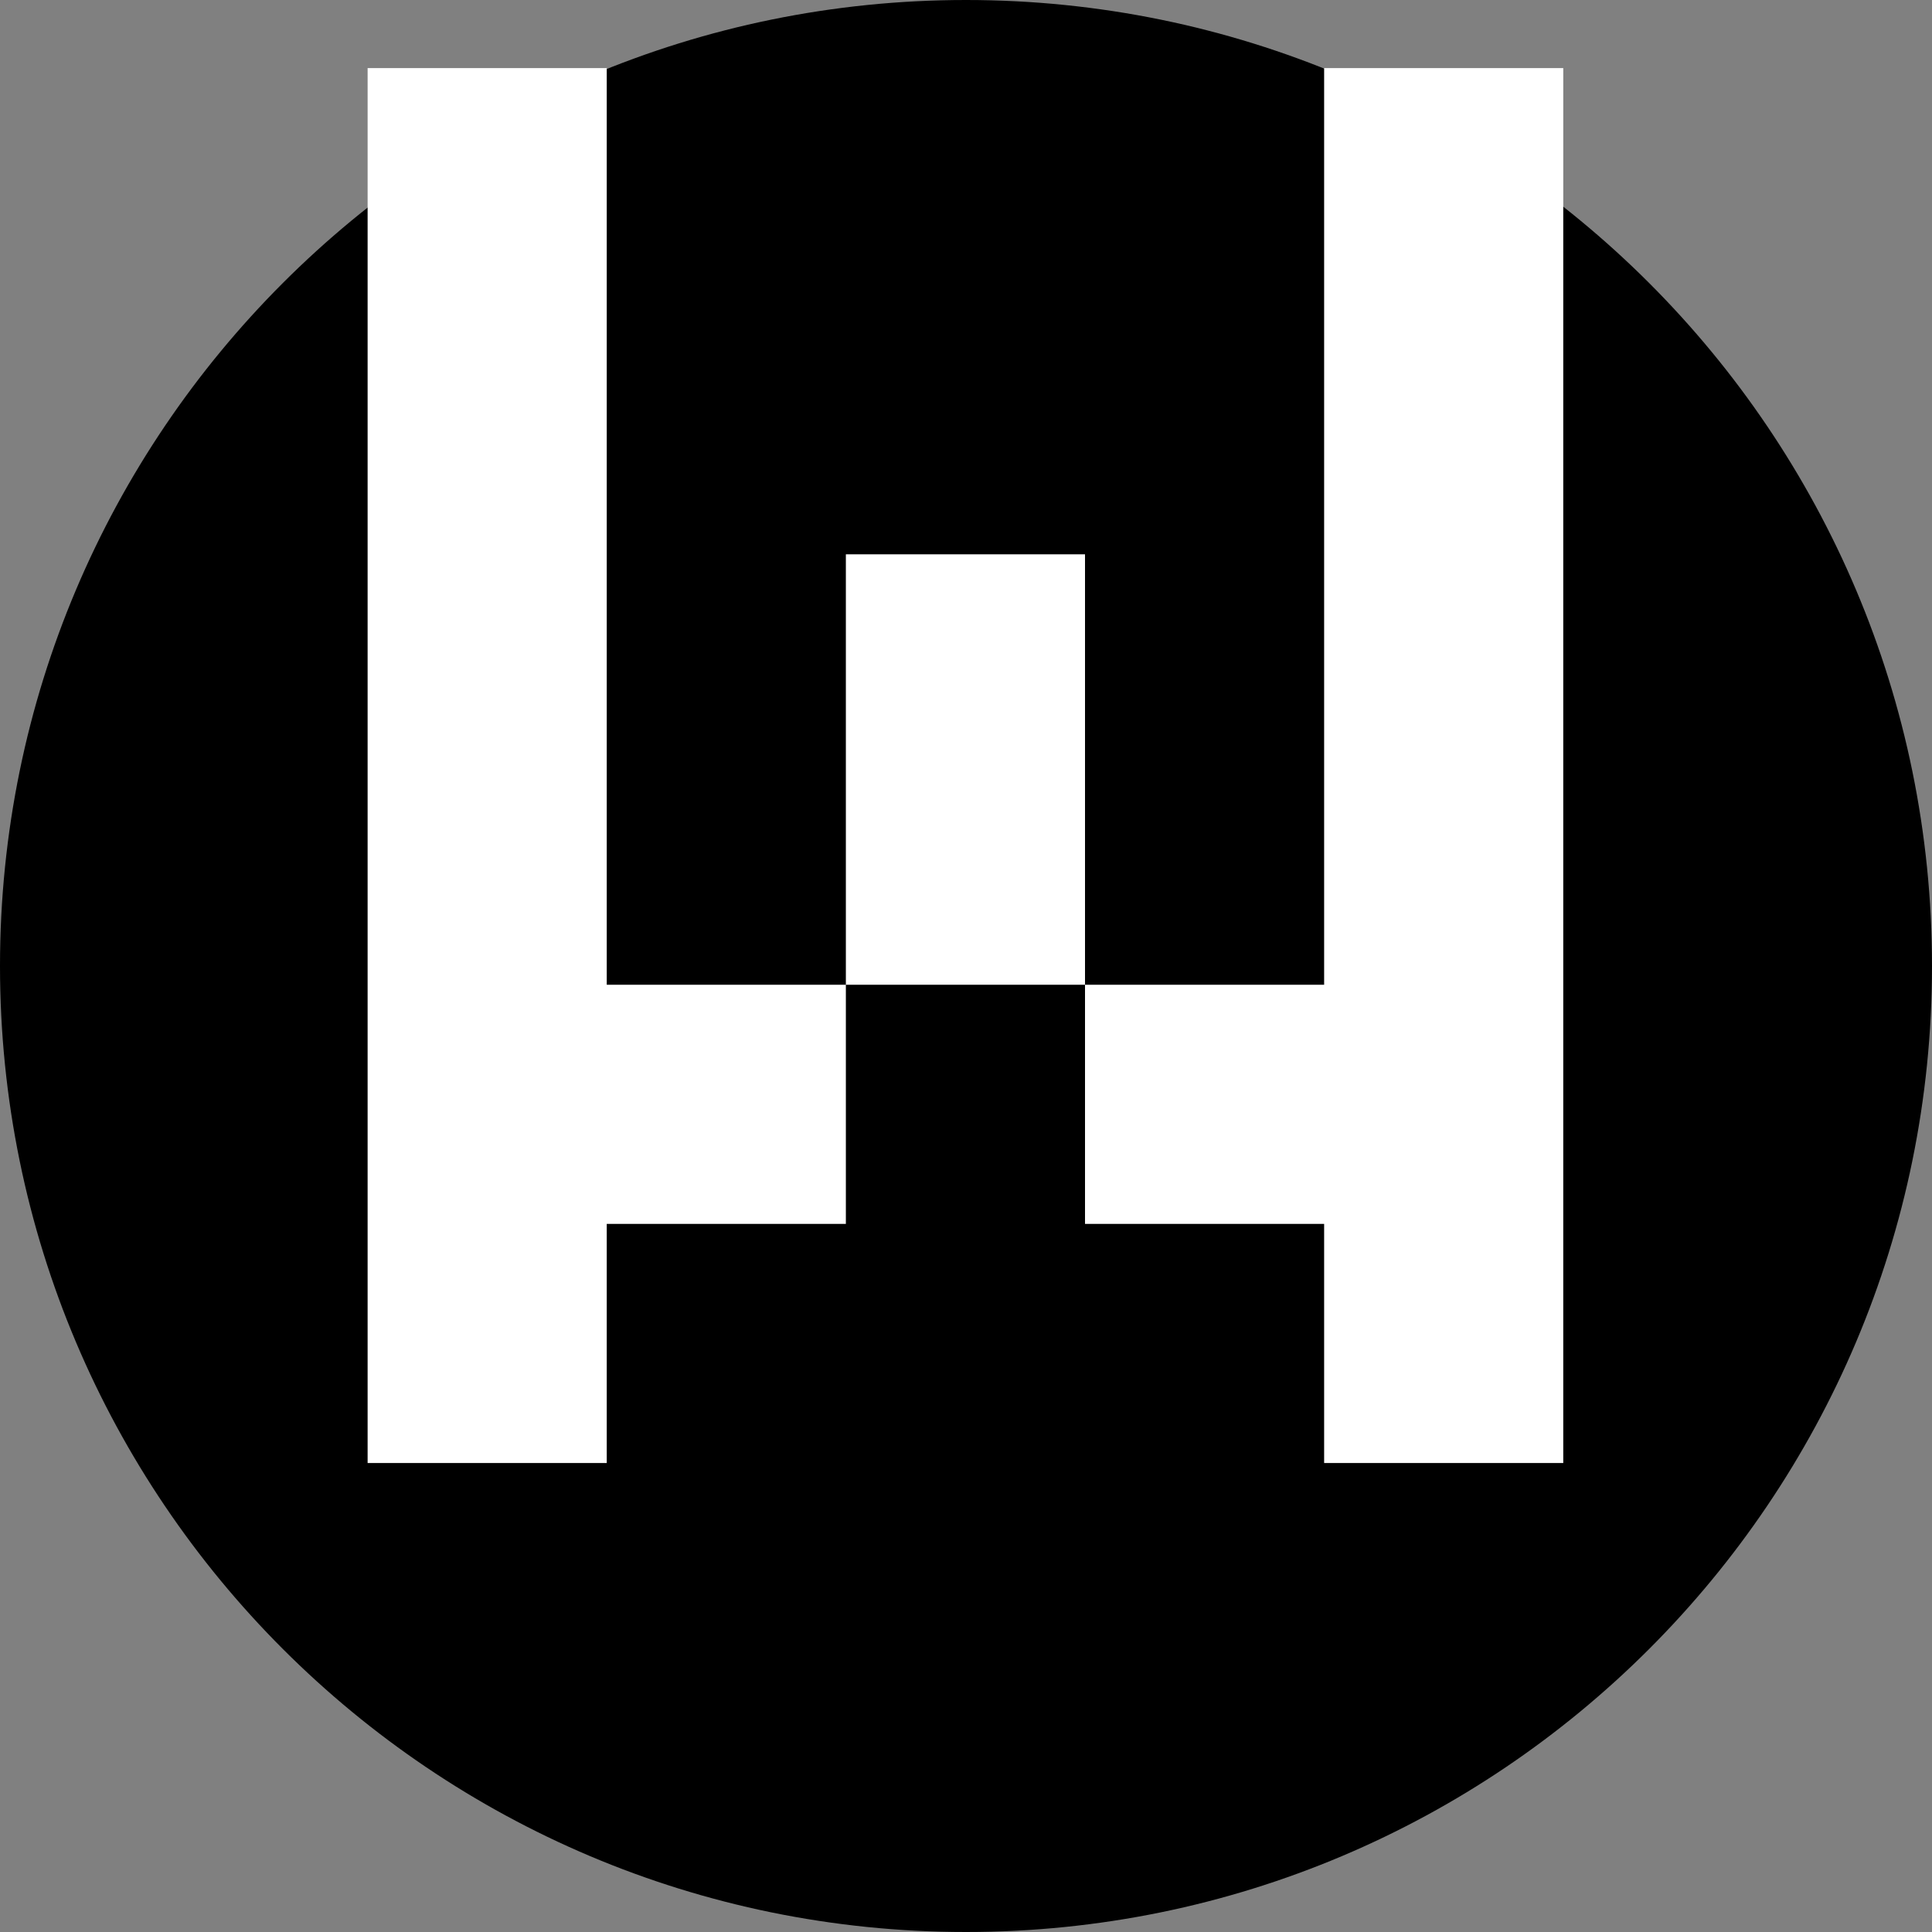 <svg xmlns="http://www.w3.org/2000/svg" xmlns:xlink="http://www.w3.org/1999/xlink" width="500" zoomAndPan="magnify" viewBox="0 0 375 375" height="500" preserveAspectRatio="xMidYMid meet" version="1.0"><rect x="0" y="0" width="375" height="375" fill="#808080" stroke="none"/><defs><g/><clipPath id="04c0c1fee7"><path d="M 187.5 0 C 83.945 0 0 83.945 0 187.5 C 0 291.055 83.945 375 187.5 375 C 291.055 375 375 291.055 375 187.5 C 375 83.945 291.055 0 187.5 0 Z M 187.5 0 " clip-rule="nonzero"/></clipPath></defs><g clip-path="url(#04c0c1fee7)"><rect x="-37.5" width="450" fill="#000000" y="-37.5" height="450" fill-opacity="1"/></g><g fill="#ffffff" fill-opacity="1"><g transform="translate(52.014, 283.971)"><g><path d="M 112.168 -92.832 L 158.586 -92.832 L 158.586 -46.414 L 205 -46.414 L 205 0 L 251.414 0 L 251.414 -270.754 L 205 -270.754 L 205 -92.832 L 158.586 -92.832 L 158.586 -176.379 L 112.168 -176.379 Z M 65.754 0 L 65.754 -46.414 L 112.168 -46.414 L 112.168 -92.832 L 65.754 -92.832 L 65.754 -270.754 L 19.34 -270.754 L 19.34 0 Z M 65.754 0 "/></g></g></g></svg>
